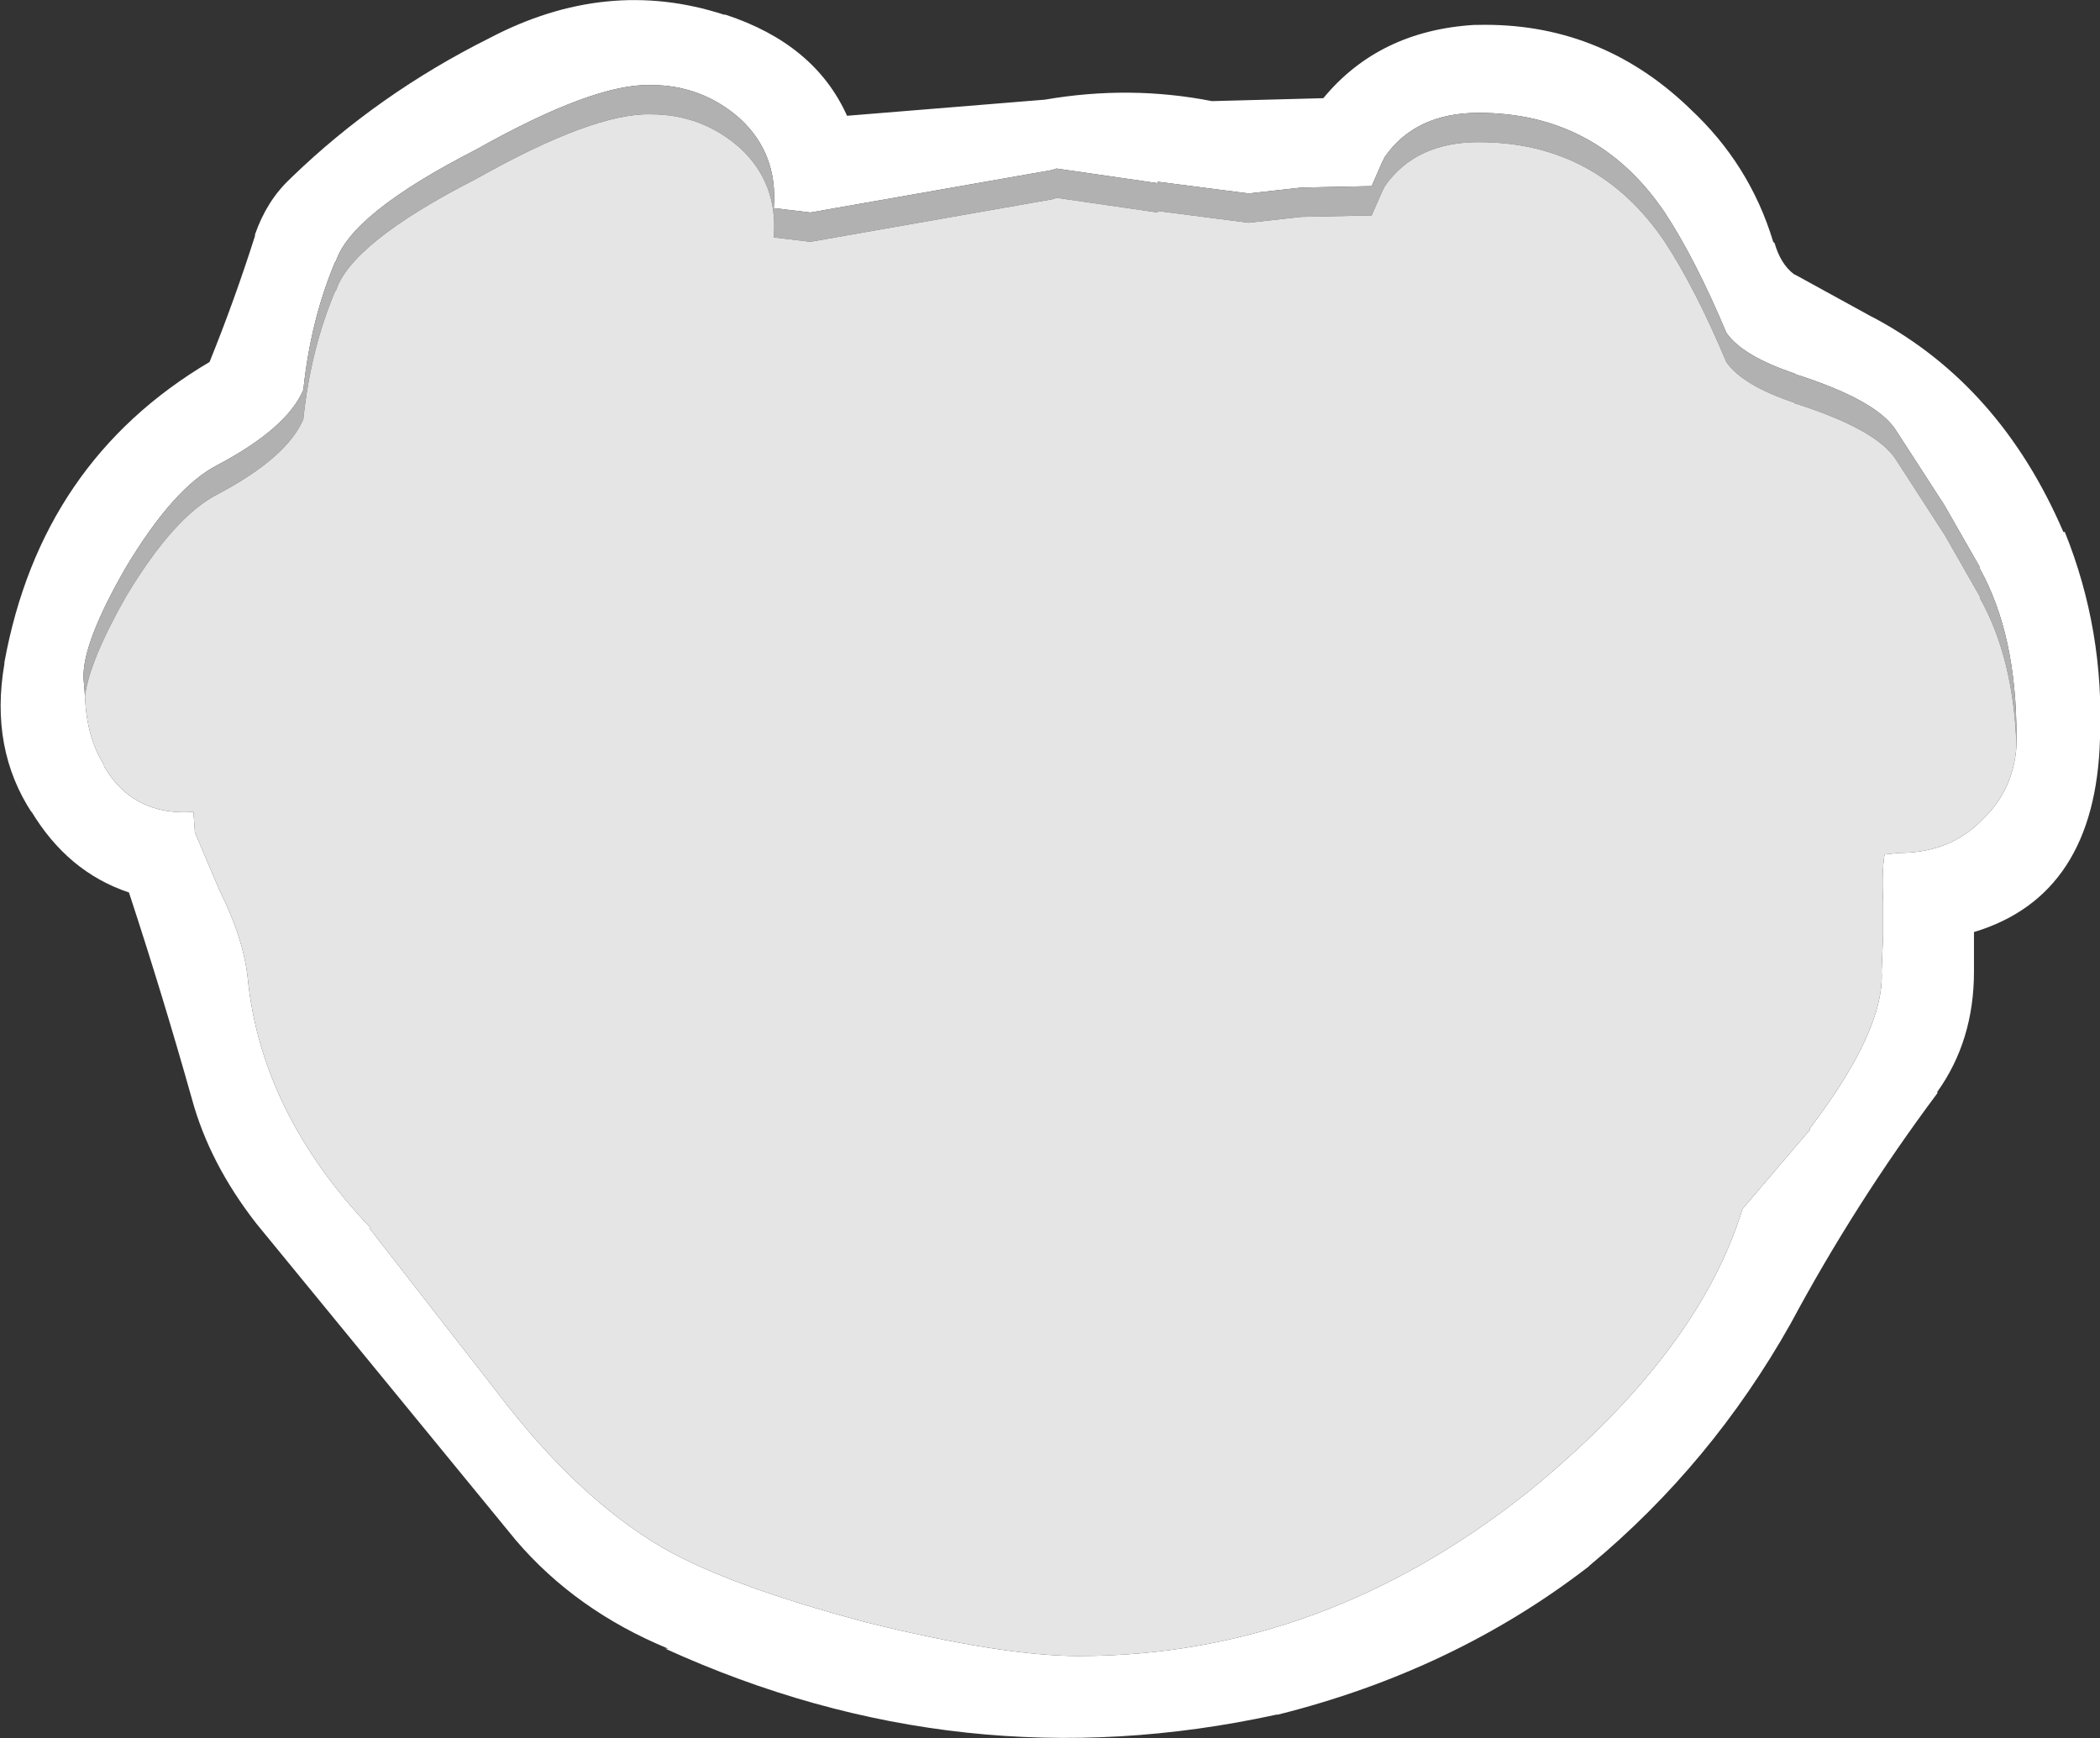 <?xml version="1.0" encoding="UTF-8" standalone="no"?>
<svg xmlns:ffdec="https://www.free-decompiler.com/flash" xmlns:xlink="http://www.w3.org/1999/xlink" ffdec:objectType="shape" height="59.3px" width="71.65px" xmlns="http://www.w3.org/2000/svg">
  <rect width="100%" height="100%" fill="#333333" stroke="none"/>
  <g transform="matrix(1.0, 0.0, 0.0, 1.0, 35.8, 29.65)">
    <path d="M14.5 -28.8 L14.6 -28.8 Q18.75 -28.9 21.8 -26.0 L21.85 -25.95 Q23.9 -24.05 24.7 -21.4 L24.75 -21.35 Q24.95 -20.65 25.4 -20.3 L25.5 -20.25 28.05 -18.85 28.15 -18.8 Q32.45 -16.5 34.6 -11.5 L34.65 -11.5 Q36.0 -8.15 35.85 -4.45 35.7 0.9 31.55 2.15 L31.55 3.45 31.55 3.5 Q31.55 5.85 30.3 7.6 L30.3 7.65 Q27.5 11.4 25.3 15.5 22.6 20.3 18.45 23.75 L18.4 23.8 Q13.8 27.35 7.8 28.85 L7.75 28.85 Q-3.0 31.2 -13.1 26.6 L-13.0 26.6 Q-16.15 25.3 -18.2 22.9 L-27.05 12.1 Q-28.65 10.05 -29.25 7.85 -30.25 4.3 -31.4 0.8 -33.5 0.1 -34.75 -2.0 L-34.7 -1.9 Q-36.15 -4.1 -35.65 -7.0 L-35.65 -7.05 Q-34.4 -13.9 -28.65 -17.3 -27.8 -19.4 -27.1 -21.6 L-27.1 -21.65 Q-26.7 -22.8 -25.9 -23.55 L-25.85 -23.6 Q-22.9 -26.45 -19.1 -28.35 -15.1 -30.45 -11.1 -29.15 L-11.05 -29.15 Q-8.0 -28.15 -6.9 -25.7 L-0.15 -26.25 Q2.75 -26.75 5.55 -26.2 L9.35 -26.3 Q11.25 -28.6 14.5 -28.8 M-32.9 -5.9 Q-32.85 -4.5 -32.25 -3.55 L-32.25 -3.5 Q-31.25 -1.8 -29.2 -1.95 L-29.15 -1.25 -28.3 0.75 Q-27.5 2.35 -27.35 3.7 -26.9 8.3 -23.15 12.25 L-23.2 12.25 -18.8 17.9 Q-16.1 21.45 -13.2 23.15 -10.95 24.45 -6.25 25.7 -1.6 26.85 1.0 26.85 9.35 26.85 16.4 21.2 22.15 16.5 23.65 11.6 L25.95 8.9 25.95 8.85 Q28.5 5.5 28.4 3.5 L28.4 3.45 28.45 2.25 28.45 2.1 28.45 2.05 28.45 1.25 28.45 1.15 Q28.4 0.1 28.5 -0.5 L29.0 -0.55 Q30.75 -0.55 31.85 -1.7 32.9 -2.7 33.0 -4.2 L33.0 -4.55 Q33.0 -8.0 31.75 -10.25 L31.75 -10.3 30.55 -12.4 28.9 -14.95 Q28.25 -16.0 25.4 -16.9 L25.45 -16.9 Q23.65 -17.5 23.1 -18.3 22.05 -20.8 21.0 -22.4 18.7 -25.8 14.65 -25.8 12.5 -25.8 11.45 -24.3 L11.35 -24.1 11.0 -23.3 8.6 -23.25 6.8 -23.05 3.7 -23.45 3.7 -23.4 0.25 -23.9 0.1 -23.85 -8.15 -22.4 -9.4 -22.55 Q-9.25 -24.4 -10.55 -25.6 -11.85 -26.75 -13.6 -26.75 -15.55 -26.8 -19.55 -24.55 -23.85 -22.35 -24.35 -20.7 L-24.35 -20.75 Q-25.2 -18.75 -25.45 -16.35 -26.0 -15.05 -28.35 -13.8 -29.85 -13.05 -31.5 -10.3 -33.0 -7.7 -32.95 -6.5 L-32.9 -5.9" fill="#ffffff" fill-rule="evenodd" stroke="none"/>
    <path d="M33.0 -4.2 Q32.9 -7.2 31.75 -9.25 L31.75 -9.3 30.55 -11.4 28.9 -13.95 Q28.25 -15.0 25.4 -15.9 L25.45 -15.9 Q23.65 -16.5 23.1 -17.3 22.05 -19.8 21.0 -21.4 18.7 -24.8 14.65 -24.8 12.5 -24.8 11.45 -23.3 L11.35 -23.1 11.0 -22.3 8.6 -22.25 6.8 -22.05 3.7 -22.45 3.7 -22.4 0.25 -22.9 0.1 -22.85 -8.15 -21.4 -9.4 -21.55 Q-9.25 -23.4 -10.55 -24.6 -11.85 -25.75 -13.6 -25.75 -15.55 -25.8 -19.55 -23.55 -23.85 -21.35 -24.35 -19.7 L-24.35 -19.75 Q-25.2 -17.75 -25.45 -15.35 -26.0 -14.05 -28.35 -12.8 -29.85 -12.05 -31.5 -9.3 -32.75 -7.1 -32.9 -5.9 L-32.95 -6.5 Q-33.0 -7.7 -31.5 -10.3 -29.85 -13.05 -28.35 -13.8 -26.0 -15.05 -25.45 -16.35 -25.2 -18.75 -24.35 -20.75 L-24.35 -20.7 Q-23.85 -22.35 -19.55 -24.55 -15.55 -26.8 -13.6 -26.75 -11.85 -26.75 -10.55 -25.6 -9.25 -24.4 -9.4 -22.55 L-8.15 -22.4 0.1 -23.85 0.25 -23.9 3.7 -23.4 3.7 -23.45 6.8 -23.05 8.6 -23.25 11.0 -23.3 11.35 -24.1 11.45 -24.3 Q12.5 -25.8 14.65 -25.8 18.7 -25.8 21.0 -22.4 22.05 -20.8 23.1 -18.3 23.65 -17.5 25.45 -16.9 L25.4 -16.9 Q28.25 -16.0 28.9 -14.95 L30.55 -12.4 31.75 -10.3 31.75 -10.25 Q33.0 -8.0 33.0 -4.55 L33.0 -4.2" fill="#b1b1b1" fill-rule="evenodd" stroke="none"/>
    <path d="M-32.9 -5.9 Q-32.75 -7.1 -31.5 -9.3 -29.85 -12.05 -28.35 -12.8 -26.0 -14.05 -25.45 -15.35 -25.2 -17.75 -24.35 -19.75 L-24.35 -19.7 Q-23.85 -21.35 -19.55 -23.55 -15.55 -25.8 -13.6 -25.75 -11.85 -25.75 -10.55 -24.6 -9.25 -23.4 -9.4 -21.55 L-8.15 -21.4 0.1 -22.85 0.25 -22.9 3.7 -22.4 3.7 -22.45 6.8 -22.05 8.6 -22.25 11.0 -22.3 11.35 -23.1 11.45 -23.3 Q12.5 -24.8 14.65 -24.8 18.7 -24.8 21.0 -21.4 22.05 -19.8 23.1 -17.3 23.65 -16.5 25.45 -15.9 L25.4 -15.9 Q28.25 -15.0 28.9 -13.95 L30.55 -11.4 31.75 -9.3 31.75 -9.25 Q32.9 -7.2 33.0 -4.2 32.9 -2.7 31.85 -1.7 30.75 -0.55 29.0 -0.55 L28.5 -0.5 Q28.4 0.1 28.45 1.15 L28.45 1.25 28.45 2.05 28.45 2.1 28.45 2.25 28.4 3.45 28.4 3.5 Q28.5 5.5 25.95 8.85 L25.95 8.9 23.65 11.6 Q22.15 16.5 16.4 21.2 9.35 26.85 1.0 26.85 -1.6 26.85 -6.25 25.7 -10.95 24.45 -13.2 23.15 -16.1 21.45 -18.8 17.9 L-23.2 12.25 -23.15 12.25 Q-26.9 8.3 -27.35 3.7 -27.5 2.35 -28.3 0.75 L-29.15 -1.25 -29.2 -1.95 Q-31.25 -1.8 -32.25 -3.5 L-32.25 -3.55 Q-32.85 -4.5 -32.9 -5.9" fill="#e5e5e5" fill-rule="evenodd" stroke="none"/>
  </g>
</svg>
